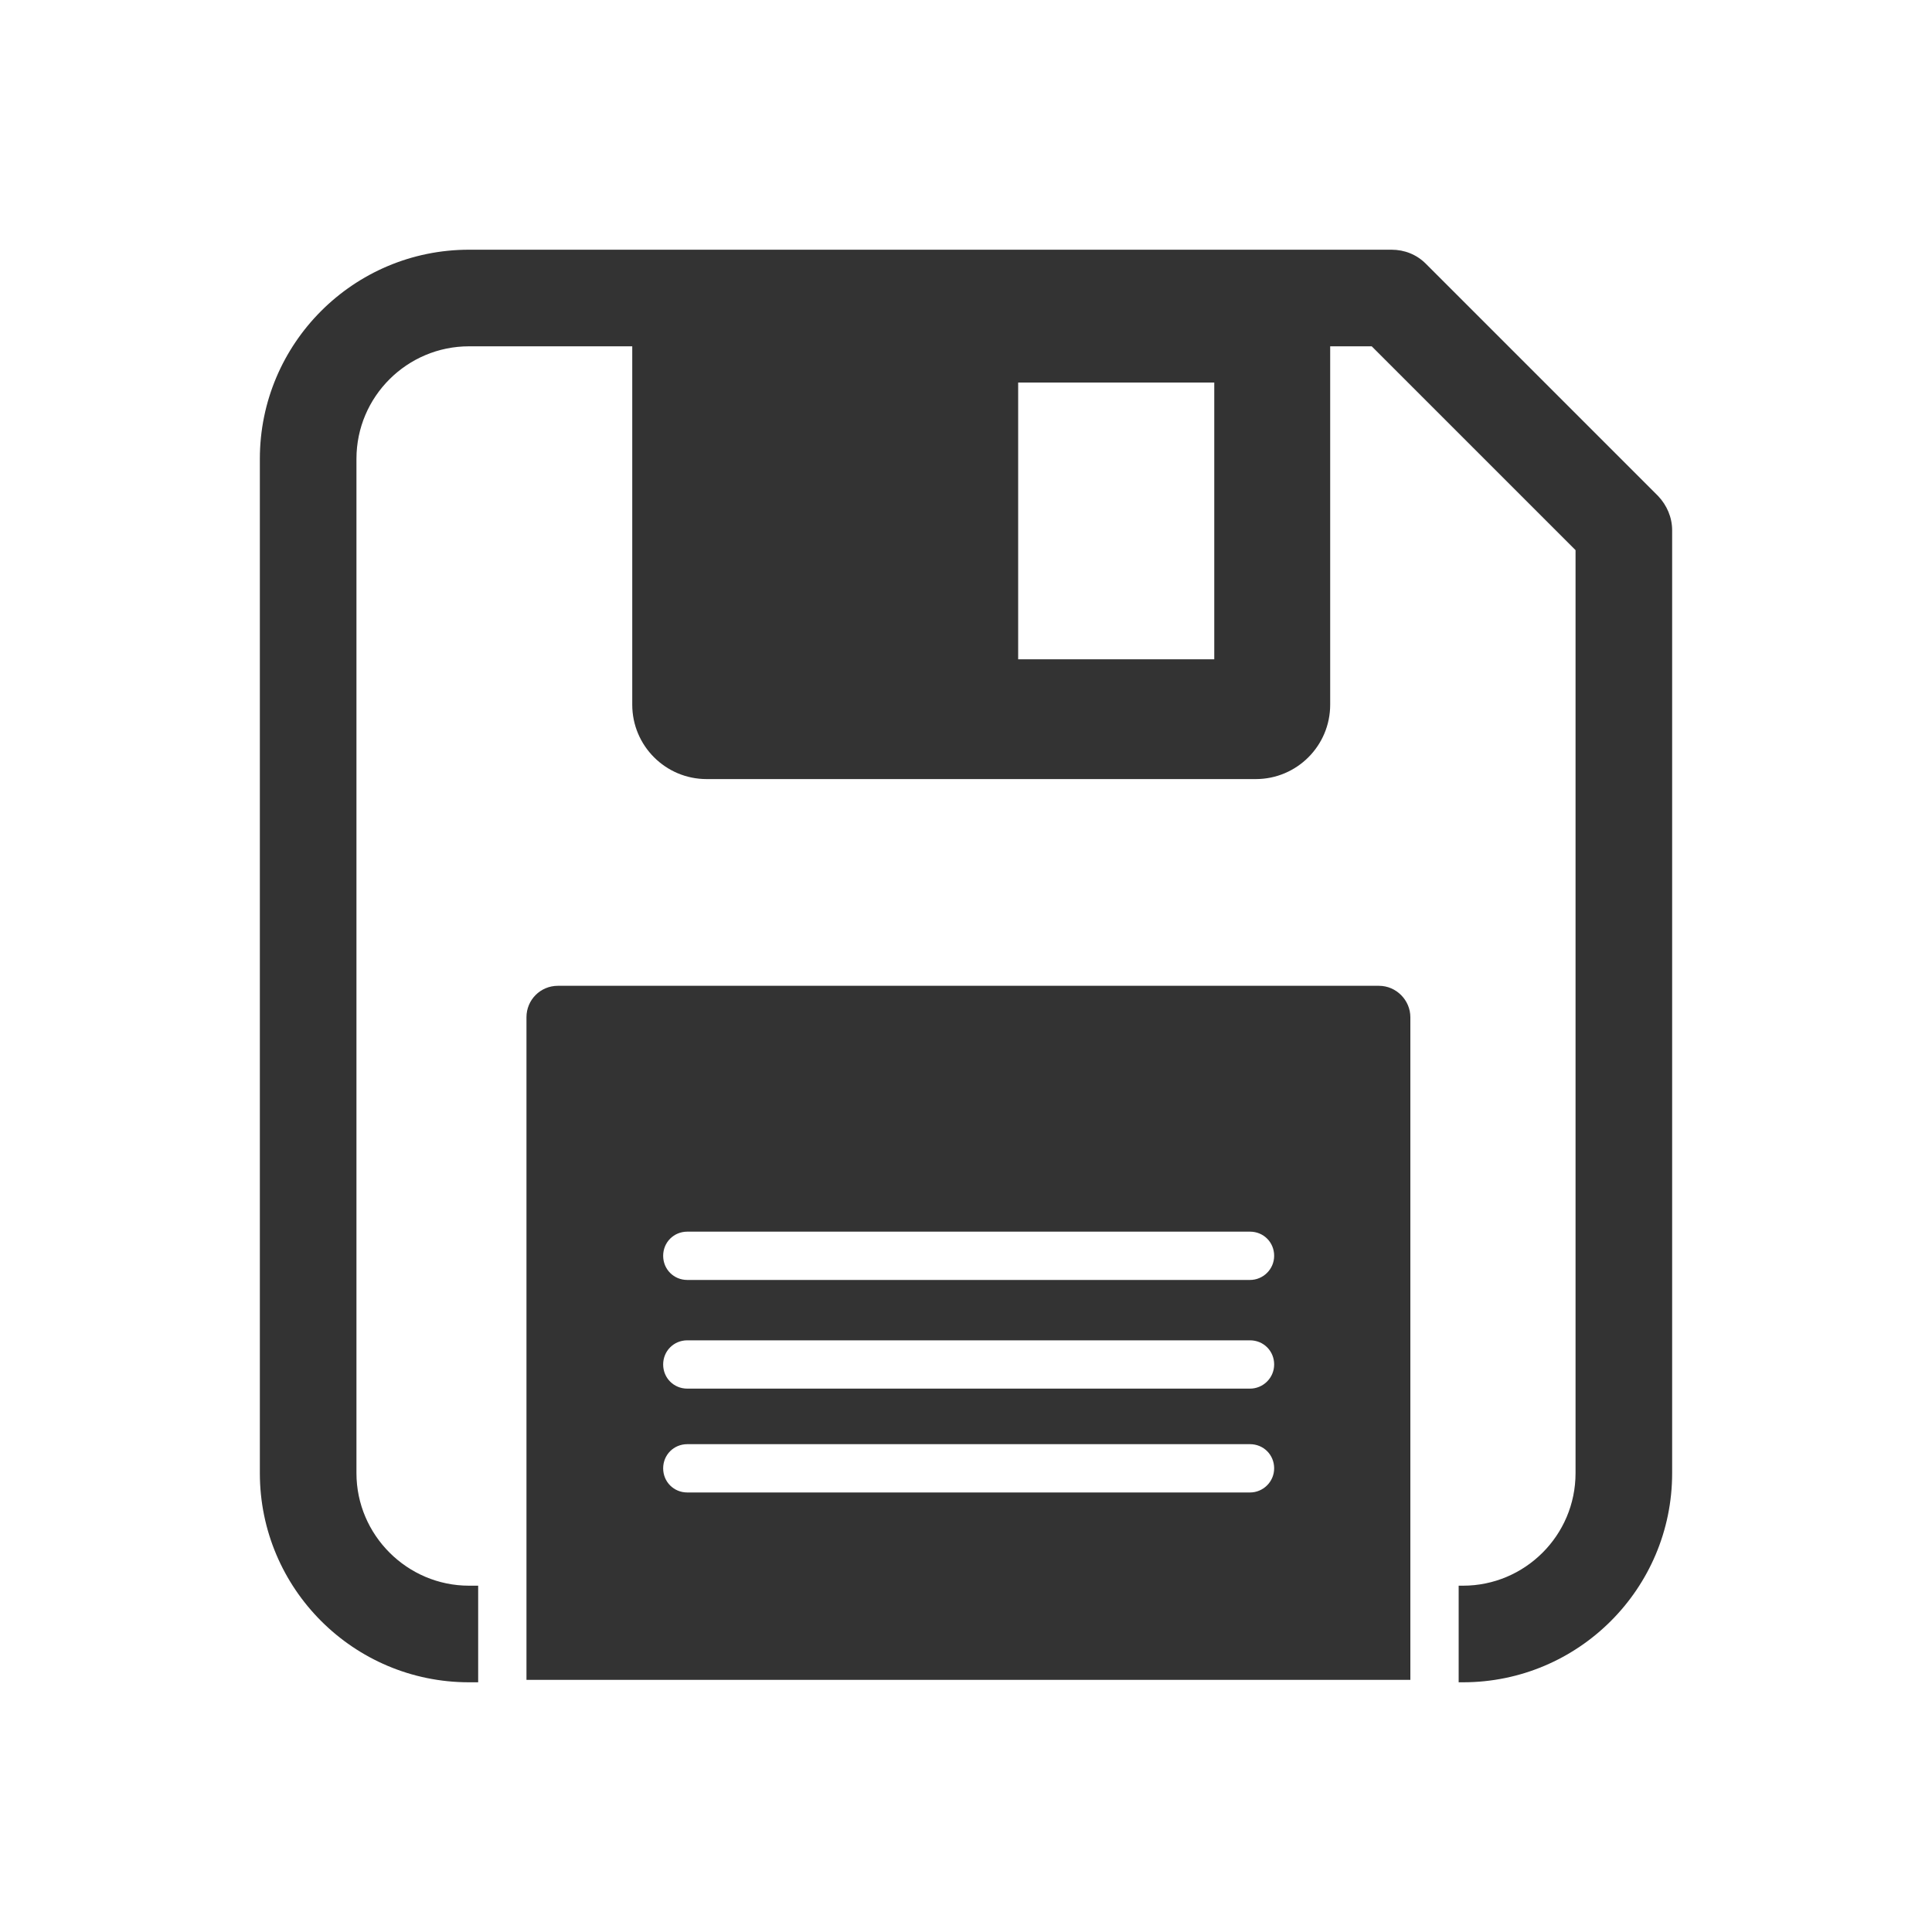 <?xml version="1.0" ?><svg id="Layer_1" style="enable-background:new 0 0 400 400;" version="1.1" viewBox="0 0 400 400" xml:space="preserve" xmlns="http://www.w3.org/2000/svg" xmlns:xlink="http://www.w3.org/1999/xlink"><style type="text/css">
	.st0{fill:#FFFFFF;}
	.st1{fill:#333333;}
	.st2{fill:none;stroke:#333333;stroke-width:10;stroke-miterlimit:10;}
	.st3{fill:none;stroke:#333333;stroke-width:20;stroke-miterlimit:10;}
	.st4{fill:none;stroke:#333333;stroke-width:10;stroke-linecap:round;stroke-linejoin:round;stroke-miterlimit:10;}
</style><g><path class="st1" d="M343.3,102.7l-48.1-48.1c-1.9-1.9-4.4-2.9-7.1-2.9h-191c-23.9,0-43.3,19.4-43.3,43.3v210   c0,23.9,19.4,43.3,43.3,43.3H99v-10v-10h-1.9c-12.8,0-23.3-10.5-23.3-23.3V95c0-12.9,10.5-23.3,23.3-23.3h33.8v74.2   c0,8.5,6.9,15.4,15.4,15.4H260c8.5,0,15.4-6.9,15.4-15.4V71.7h8.6l42.2,42.2V305c0,12.9-10.5,23.3-23.3,23.3H302v10v10h0.9   c23.9,0,43.3-19.4,43.3-43.3V109.8C346.2,107.1,345.1,104.6,343.3,102.7z M251.4,136.5h-40.6V79.2h40.6V136.5z"/><path class="st1" d="M285.5,204.1H115.5c-3.6,0-6.5,2.9-6.5,6.5v117.7v10v9v0.5h183v-0.5v-9v-10V210.6   C292,207.1,289.1,204.1,285.5,204.1z M258.8,309H142.3c-2.8,0-5-2.2-5-5s2.2-5,5-5h116.5c2.8,0,5,2.2,5,5S261.5,309,258.8,309z    M258.8,287.5H142.3c-2.8,0-5-2.2-5-5s2.2-5,5-5h116.5c2.8,0,5,2.2,5,5S261.5,287.5,258.8,287.5z M258.8,265H142.3   c-2.8,0-5-2.2-5-5s2.2-5,5-5h116.5c2.8,0,5,2.2,5,5S261.5,265,258.8,265z"/></g></svg>